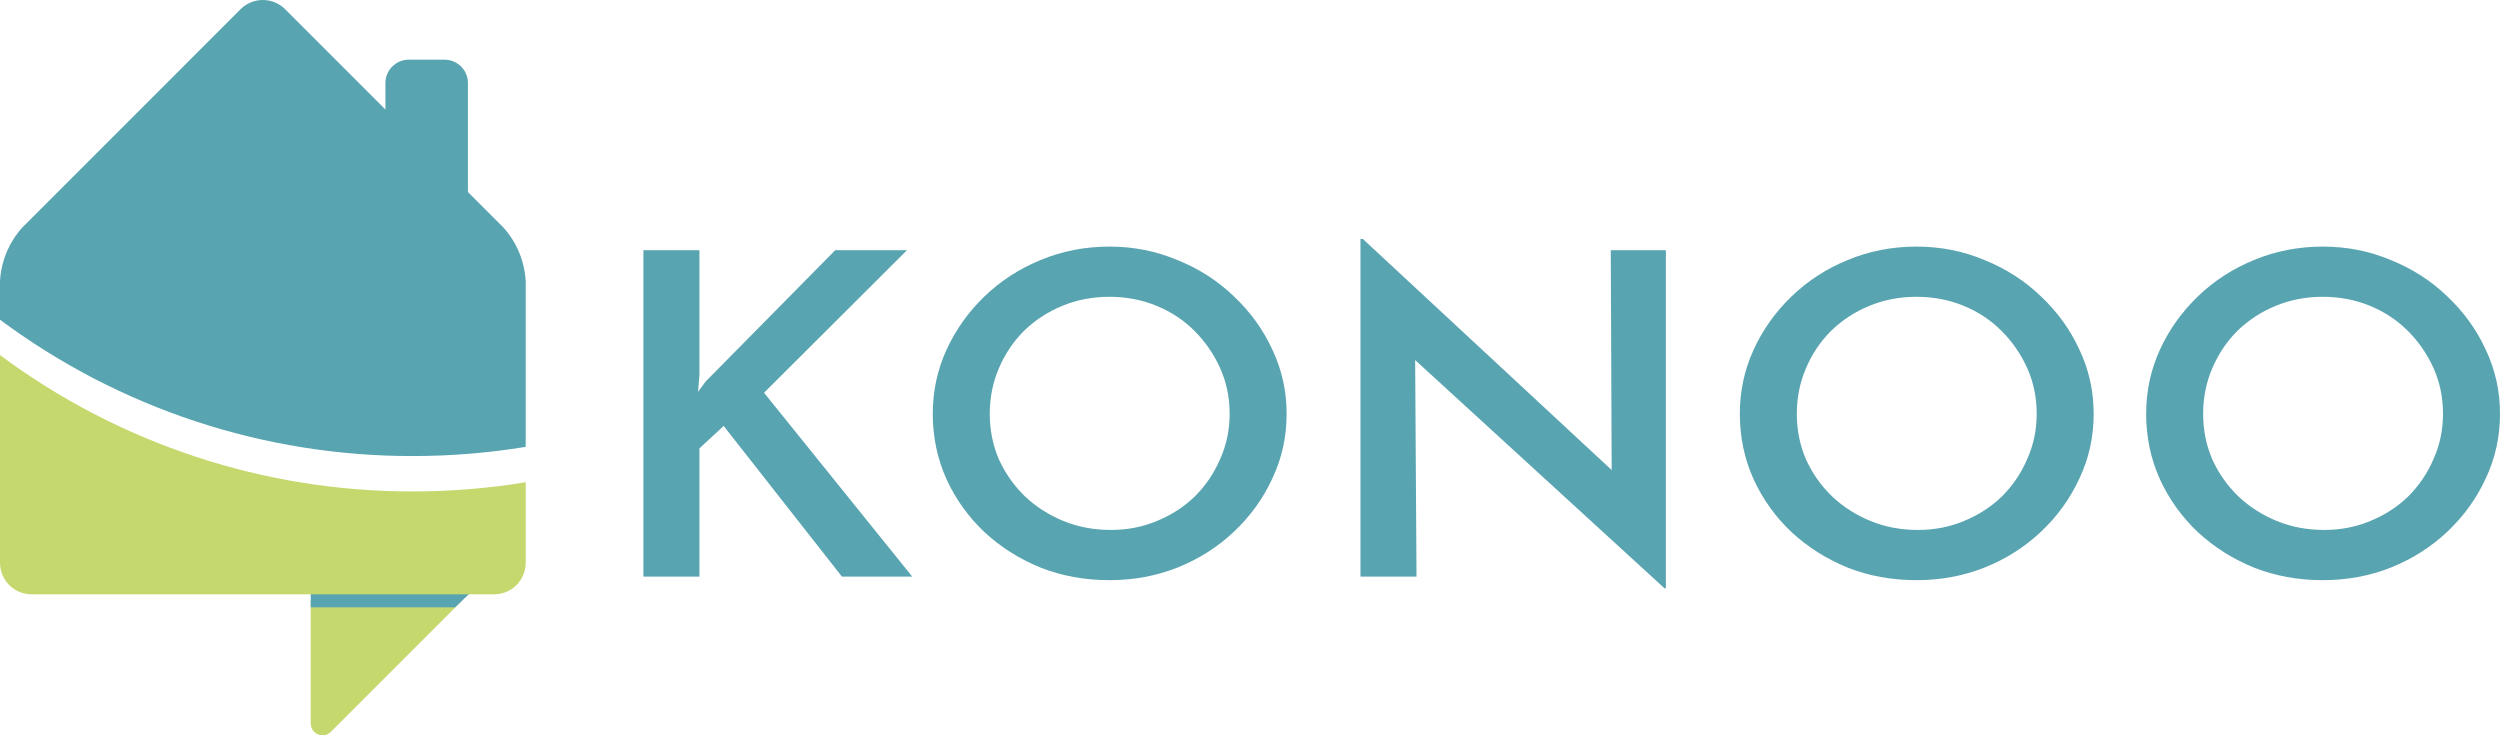 <svg width="136" height="40" viewBox="0 0 136 40" fill="none" xmlns="http://www.w3.org/2000/svg">
<path d="M24.185 3.247H22.238C21.536 3.247 20.967 3.816 20.967 4.518V11.597C20.967 12.299 21.536 12.868 22.238 12.868H24.185C24.887 12.868 25.456 12.299 25.456 11.597V4.518C25.456 3.816 24.887 3.247 24.185 3.247Z" fill="#58A4B0"/>
<path d="M16.903 39.358V32.652H25.158L17.998 39.812C17.909 39.902 17.794 39.963 17.67 39.988C17.545 40.012 17.416 40 17.299 39.951C17.182 39.903 17.081 39.82 17.011 39.715C16.941 39.609 16.903 39.485 16.903 39.358Z" fill="#C5D86D"/>
<path d="M25.601 32.235H16.903V33.039H24.755L25.601 32.235Z" fill="#58A4B0"/>
<path d="M27.389 12.38L15.509 0.499C15.187 0.179 14.753 0 14.299 0C13.846 0 13.411 0.179 13.09 0.499L1.21 12.38C0.486 13.186 0.058 14.216 0 15.299V17.392C6.49 22.221 14.367 24.822 22.457 24.809C24.514 24.81 26.568 24.642 28.598 24.309V15.299C28.539 14.217 28.113 13.187 27.389 12.38Z" fill="#58A4B0"/>
<path d="M22.457 26.734C14.368 26.746 6.491 24.145 0 19.316V30.621C0.002 31.074 0.182 31.508 0.503 31.828C0.823 32.149 1.257 32.329 1.711 32.331H26.889C27.341 32.329 27.776 32.149 28.096 31.828C28.416 31.508 28.597 31.074 28.599 30.621V26.234C26.568 26.567 24.514 26.734 22.457 26.734Z" fill="#C5D86D"/>
<path d="M38.049 20.415L37.971 21.317L38.385 20.756L45.438 13.61H49.34L41.563 21.366L49.624 31.366H45.8L39.367 23.171L38.049 24.39V31.366H35V13.61H38.049V20.415Z" fill="#58A4B0"/>
<path d="M50.743 22.512C50.743 21.276 50.993 20.114 51.492 19.024C51.992 17.935 52.681 16.968 53.559 16.122C54.438 15.276 55.454 14.618 56.608 14.146C57.779 13.659 59.028 13.415 60.355 13.415C61.664 13.415 62.895 13.659 64.049 14.146C65.221 14.618 66.246 15.276 67.124 16.122C68.02 16.968 68.718 17.935 69.217 19.024C69.734 20.114 69.992 21.276 69.992 22.512C69.992 23.764 69.734 24.935 69.217 26.024C68.718 27.114 68.02 28.081 67.124 28.927C66.246 29.756 65.221 30.407 64.049 30.878C62.895 31.333 61.664 31.561 60.355 31.561C59.011 31.561 57.762 31.333 56.608 30.878C55.454 30.407 54.438 29.764 53.559 28.951C52.681 28.122 51.992 27.163 51.492 26.073C50.993 24.968 50.743 23.78 50.743 22.512ZM53.843 22.512C53.843 23.39 54.007 24.211 54.334 24.976C54.679 25.74 55.153 26.415 55.755 27C56.358 27.569 57.056 28.016 57.848 28.341C58.641 28.667 59.502 28.829 60.432 28.829C61.328 28.829 62.163 28.667 62.938 28.341C63.731 28.016 64.42 27.569 65.005 27C65.591 26.415 66.048 25.74 66.375 24.976C66.719 24.211 66.892 23.39 66.892 22.512C66.892 21.618 66.719 20.789 66.375 20.024C66.03 19.26 65.565 18.585 64.98 18C64.394 17.415 63.705 16.959 62.913 16.634C62.12 16.309 61.268 16.146 60.355 16.146C59.442 16.146 58.589 16.309 57.797 16.634C57.004 16.959 56.307 17.415 55.704 18C55.118 18.585 54.662 19.268 54.334 20.049C54.007 20.813 53.843 21.634 53.843 22.512Z" fill="#58A4B0"/>
<path d="M90.546 32L76.102 18.78L76.981 19.122L77.058 31.366H74.009V13H74.138L88.375 26.22L87.677 26.024L87.626 13.61H90.623V32H90.546Z" fill="#58A4B0"/>
<path d="M94.647 22.512C94.647 21.276 94.897 20.114 95.397 19.024C95.896 17.935 96.585 16.968 97.464 16.122C98.342 15.276 99.358 14.618 100.512 14.146C101.684 13.659 102.933 13.415 104.259 13.415C105.568 13.415 106.8 13.659 107.954 14.146C109.125 14.618 110.15 15.276 111.028 16.122C111.924 16.968 112.622 17.935 113.121 19.024C113.638 20.114 113.896 21.276 113.896 22.512C113.896 23.764 113.638 24.935 113.121 26.024C112.622 27.114 111.924 28.081 111.028 28.927C110.15 29.756 109.125 30.407 107.954 30.878C106.8 31.333 105.568 31.561 104.259 31.561C102.915 31.561 101.667 31.333 100.512 30.878C99.358 30.407 98.342 29.764 97.464 28.951C96.585 28.122 95.896 27.163 95.397 26.073C94.897 24.968 94.647 23.78 94.647 22.512ZM97.748 22.512C97.748 23.39 97.911 24.211 98.239 24.976C98.583 25.74 99.057 26.415 99.66 27C100.263 27.569 100.96 28.016 101.753 28.341C102.545 28.667 103.406 28.829 104.336 28.829C105.232 28.829 106.068 28.667 106.843 28.341C107.635 28.016 108.324 27.569 108.91 27C109.495 26.415 109.952 25.74 110.279 24.976C110.624 24.211 110.796 23.39 110.796 22.512C110.796 21.618 110.624 20.789 110.279 20.024C109.935 19.26 109.47 18.585 108.884 18C108.298 17.415 107.609 16.959 106.817 16.634C106.025 16.309 105.172 16.146 104.259 16.146C103.346 16.146 102.493 16.309 101.701 16.634C100.909 16.959 100.211 17.415 99.608 18C99.022 18.585 98.566 19.268 98.239 20.049C97.911 20.813 97.748 21.634 97.748 22.512Z" fill="#58A4B0"/>
<path d="M116.751 22.512C116.751 21.276 117.001 20.114 117.5 19.024C118 17.935 118.689 16.968 119.567 16.122C120.446 15.276 121.462 14.618 122.616 14.146C123.787 13.659 125.036 13.415 126.362 13.415C127.672 13.415 128.903 13.659 130.057 14.146C131.229 14.618 132.254 15.276 133.132 16.122C134.028 16.968 134.725 17.935 135.225 19.024C135.742 20.114 136 21.276 136 22.512C136 23.764 135.742 24.935 135.225 26.024C134.725 27.114 134.028 28.081 133.132 28.927C132.254 29.756 131.229 30.407 130.057 30.878C128.903 31.333 127.672 31.561 126.362 31.561C125.019 31.561 123.77 31.333 122.616 30.878C121.462 30.407 120.446 29.764 119.567 28.951C118.689 28.122 118 27.163 117.5 26.073C117.001 24.968 116.751 23.78 116.751 22.512ZM119.851 22.512C119.851 23.39 120.015 24.211 120.342 24.976C120.687 25.74 121.16 26.415 121.763 27C122.366 27.569 123.064 28.016 123.856 28.341C124.649 28.667 125.51 28.829 126.44 28.829C127.336 28.829 128.171 28.667 128.946 28.341C129.739 28.016 130.428 27.569 131.013 27C131.599 26.415 132.055 25.74 132.383 24.976C132.727 24.211 132.899 23.39 132.899 22.512C132.899 21.618 132.727 20.789 132.383 20.024C132.038 19.26 131.573 18.585 130.987 18C130.402 17.415 129.713 16.959 128.92 16.634C128.128 16.309 127.275 16.146 126.362 16.146C125.45 16.146 124.597 16.309 123.805 16.634C123.012 16.959 122.315 17.415 121.712 18C121.126 18.585 120.67 19.268 120.342 20.049C120.015 20.813 119.851 21.634 119.851 22.512Z" fill="#58A4B0"/>
</svg>
